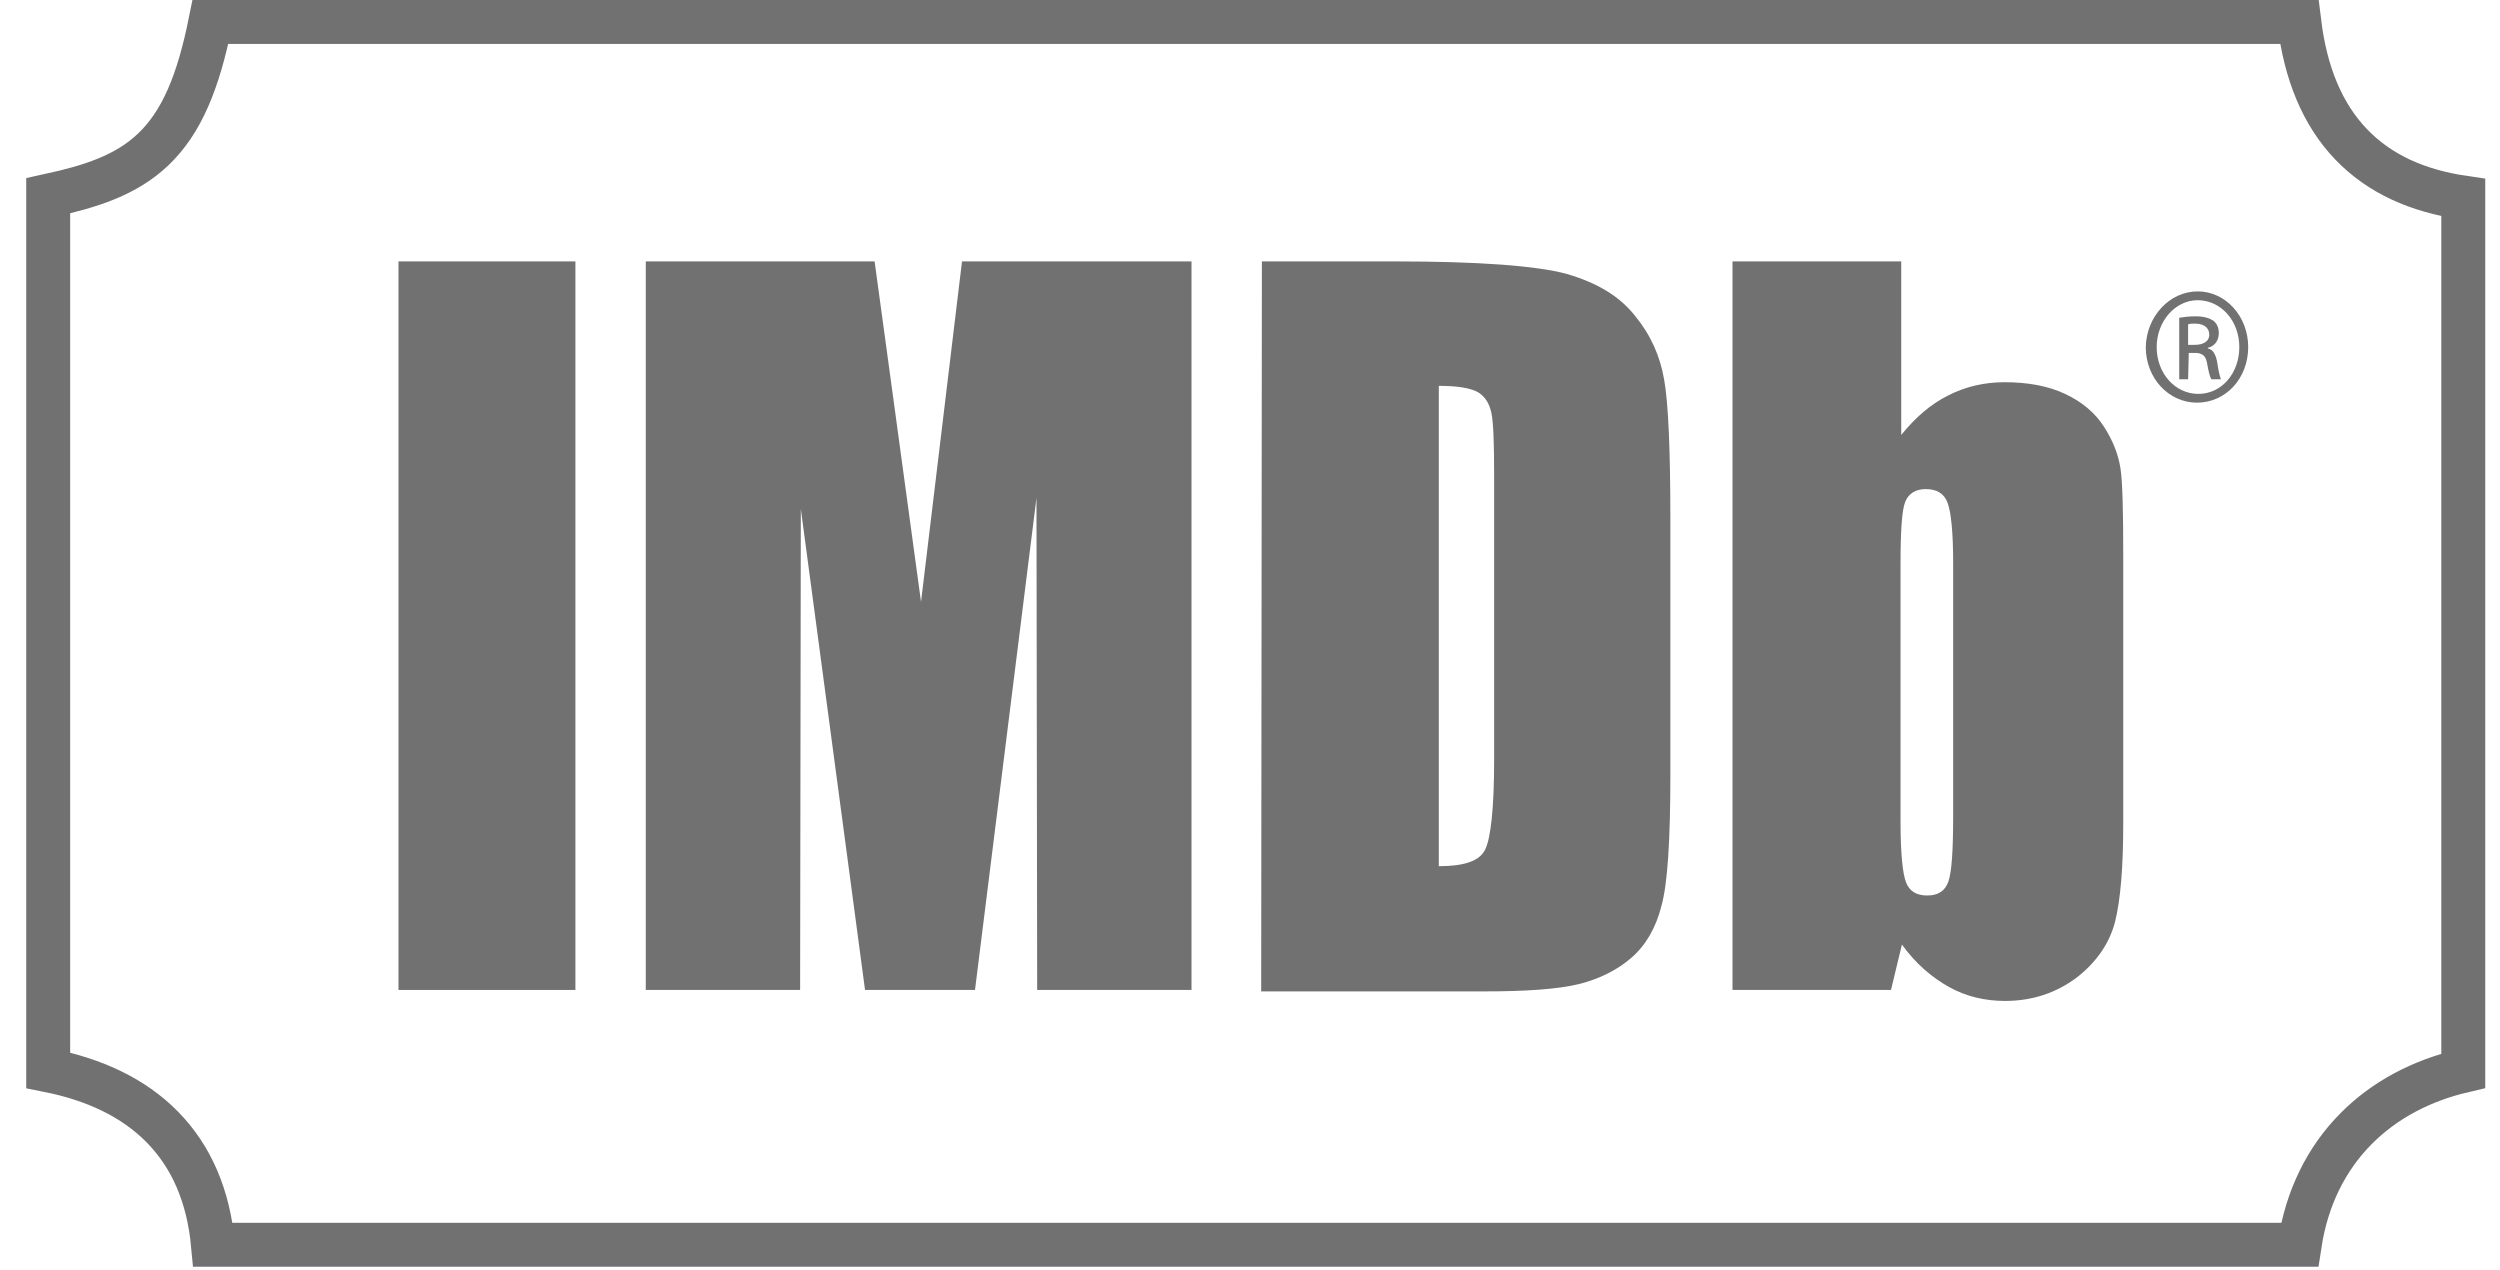<svg width="61" height="31" viewBox="0 0 61 31" fill="none" xmlns="http://www.w3.org/2000/svg">
<path d="M1.176 26.115V4.777C2.212 4.552 3.077 4.277 3.741 3.644C4.432 2.984 4.838 2.005 5.134 0.536H56.102C56.254 1.782 56.663 2.785 57.365 3.519C58.061 4.247 58.994 4.658 60.104 4.821V26.127C59.091 26.364 58.181 26.835 57.477 27.551C56.765 28.273 56.286 29.223 56.111 30.372H5.197C5.086 29.182 4.671 28.221 3.96 27.498C3.25 26.776 2.292 26.338 1.176 26.115Z" stroke="#727171" stroke-width="1.072"/>
<path d="M14.04 6.378H9.723V24.155H14.04V6.378Z" fill="#727171"/>
<path d="M29.073 6.378V24.155H25.307L25.29 12.149L23.79 24.155H21.107L19.54 12.417L19.523 24.155H15.757V6.378H21.34C21.49 7.45 21.657 8.718 21.857 10.165L22.473 14.686L23.473 6.378H29.073Z" fill="#727171"/>
<path d="M35.107 9.415V21.135C35.723 21.135 36.107 21.01 36.24 20.724C36.373 20.456 36.457 19.724 36.457 18.545V11.631C36.457 10.827 36.44 10.309 36.39 10.076C36.34 9.844 36.24 9.683 36.073 9.576C35.89 9.469 35.573 9.415 35.107 9.415ZM30.79 6.378H34.007C36.09 6.378 37.49 6.485 38.223 6.682C38.957 6.896 39.507 7.218 39.89 7.7C40.273 8.165 40.507 8.683 40.607 9.272C40.707 9.844 40.757 10.97 40.757 12.667V18.902C40.757 20.492 40.69 21.564 40.54 22.1C40.407 22.636 40.157 23.065 39.807 23.369C39.457 23.672 39.023 23.887 38.523 24.012C38.007 24.137 37.24 24.19 36.207 24.19H30.773L30.79 6.378Z" fill="#727171"/>
<path d="M47.657 13.739C47.657 12.988 47.607 12.506 47.523 12.274C47.44 12.041 47.257 11.934 46.99 11.934C46.74 11.934 46.573 12.041 46.49 12.238C46.407 12.434 46.373 12.953 46.373 13.757V20.028C46.373 20.814 46.423 21.314 46.507 21.528C46.59 21.743 46.757 21.85 47.023 21.85C47.29 21.85 47.457 21.743 47.54 21.511C47.623 21.278 47.657 20.742 47.657 19.885V13.739ZM46.39 6.378V10.612C46.74 10.183 47.107 9.862 47.54 9.647C47.957 9.433 48.423 9.326 48.907 9.326C49.473 9.326 49.973 9.415 50.39 9.612C50.807 9.808 51.123 10.076 51.34 10.416C51.557 10.755 51.69 11.095 51.74 11.434C51.79 11.756 51.807 12.47 51.807 13.542V20.099C51.807 21.171 51.74 21.957 51.607 22.493C51.473 23.011 51.157 23.476 50.673 23.851C50.173 24.226 49.59 24.423 48.923 24.423C48.44 24.423 47.973 24.316 47.557 24.083C47.14 23.851 46.74 23.512 46.407 23.047L46.14 24.155H42.273V6.378H46.39Z" fill="#727171"/>
<path d="M53.39 8.414H53.556C53.74 8.414 53.906 8.343 53.906 8.164C53.906 8.039 53.823 7.896 53.556 7.896C53.49 7.896 53.44 7.896 53.39 7.914V8.414ZM53.39 9.254H53.173V7.753C53.29 7.736 53.406 7.718 53.573 7.718C53.79 7.718 53.923 7.771 54.006 7.825C54.09 7.896 54.139 7.986 54.139 8.128C54.139 8.325 54.023 8.45 53.873 8.486V8.504C53.99 8.521 54.073 8.646 54.106 8.879C54.139 9.111 54.173 9.2 54.19 9.254H53.956C53.923 9.2 53.89 9.075 53.856 8.879C53.823 8.682 53.74 8.611 53.556 8.611H53.406L53.39 9.254ZM53.623 7.325C53.073 7.325 52.623 7.843 52.623 8.468C52.623 9.111 53.073 9.611 53.64 9.611C54.206 9.611 54.639 9.111 54.639 8.468C54.639 7.825 54.19 7.325 53.623 7.325ZM53.623 7.11C54.306 7.11 54.856 7.718 54.856 8.468C54.856 9.236 54.306 9.825 53.606 9.825C52.923 9.825 52.357 9.236 52.357 8.468C52.373 7.718 52.94 7.11 53.623 7.11Z" fill="#727171"/>
</svg>
